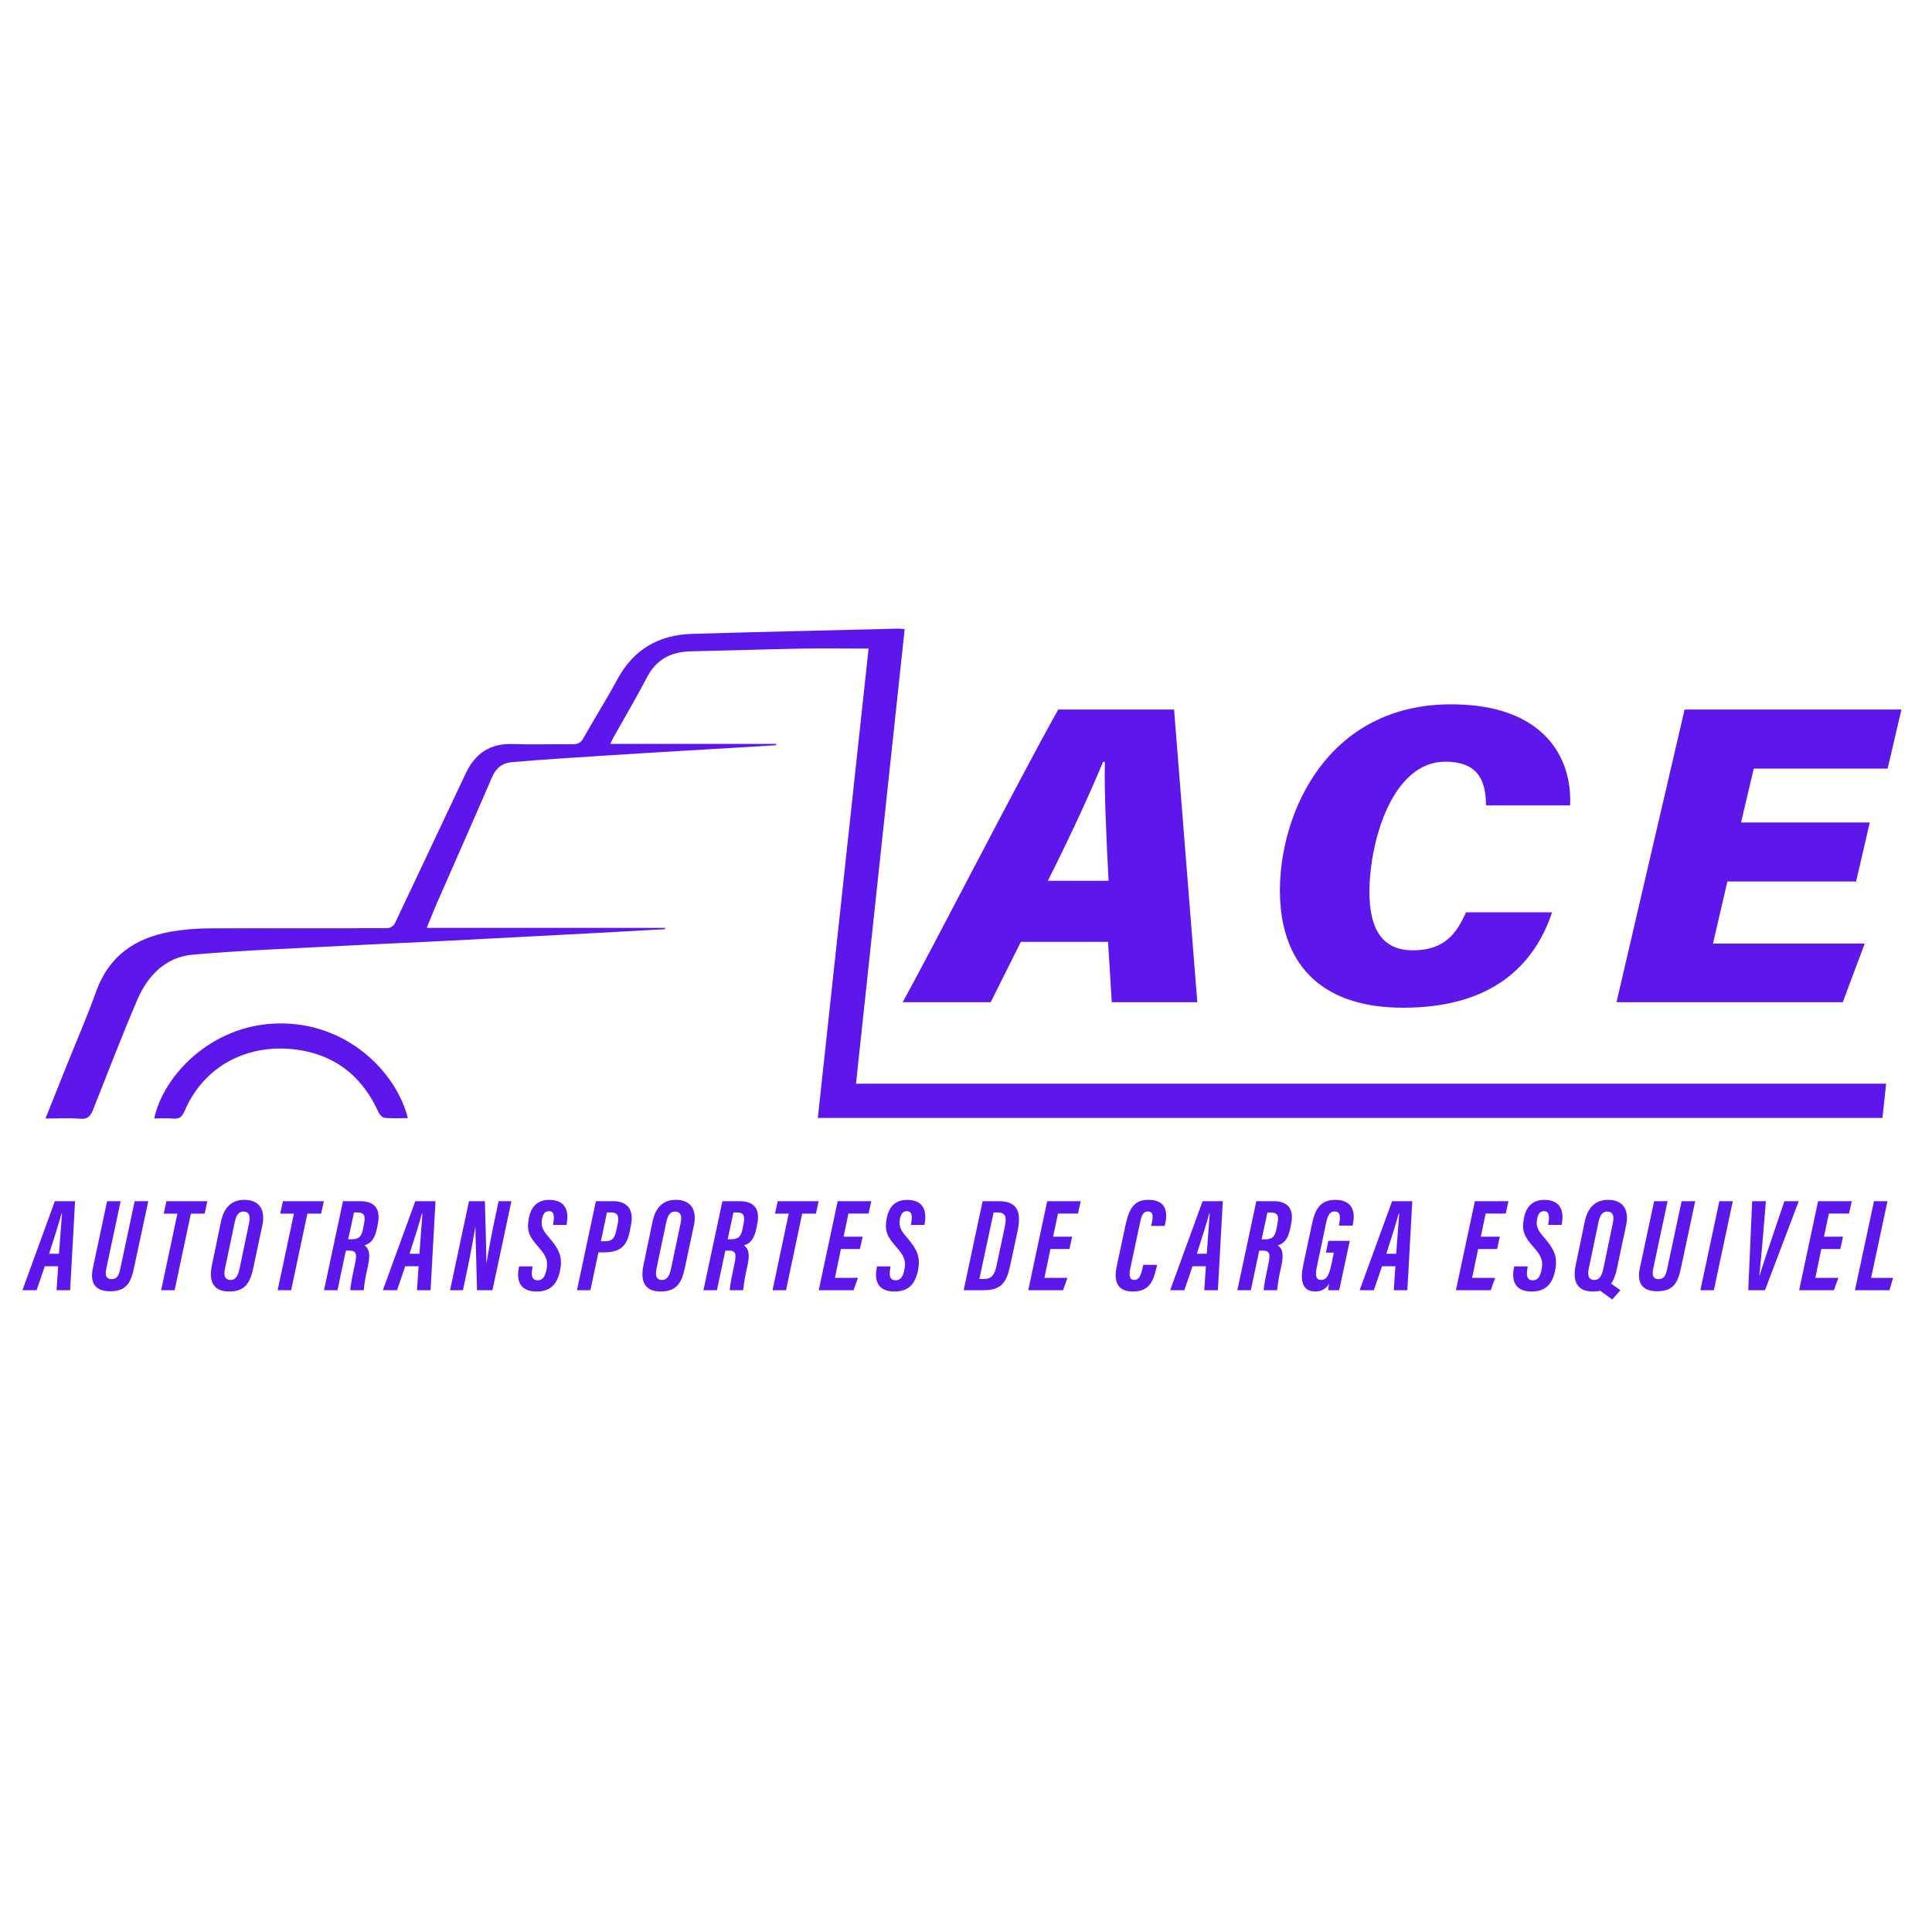 <svg xmlns="http://www.w3.org/2000/svg" width="810" viewBox="0 0 810 810" height="810" version="1.0"><defs><clipPath id="a"><path d="M 19 263.555 L 791 263.555 L 791 470 L 19 470 Z M 19 263.555"/></clipPath><clipPath id="b"><path d="M 660 503 L 683 503 L 683 544.805 L 660 544.805 Z M 660 503"/></clipPath><clipPath id="c"><path d="M 677 297 L 797.797 297 L 797.797 421 L 677 421 Z M 677 297"/></clipPath></defs><g clip-path="url(#a)"><path fill="#5E17EB" d="M 342.883 468.695 C 349.988 402.973 357.082 337.379 364.156 271.918 C 354.832 271.918 345.766 271.781 336.688 271.918 C 320.984 272.215 305.281 272.742 289.578 273.074 C 281.418 273.254 275.254 276.352 271.316 283.852 C 266.84 292.418 261.945 300.723 257.203 309.141 C 256.777 309.914 256.426 310.691 255.914 311.879 L 325.391 311.879 L 325.391 312.438 C 321.504 312.676 317.566 312.926 313.648 313.16 C 300.812 313.934 288.008 314.648 275.156 315.441 C 262.301 316.23 249.262 317.055 236.301 317.914 C 229.051 318.395 221.793 318.895 214.543 319.543 C 210.66 319.902 208.008 321.871 206.363 325.691 C 198.699 343.488 190.82 361.18 183.051 378.926 C 181.645 382.129 180.395 385.387 178.918 389.012 L 278.82 389.012 L 278.82 389.562 C 269.258 390.098 259.699 390.648 250.141 391.152 C 229.574 392.25 209.012 393.324 188.449 394.379 C 173.914 395.156 159.375 395.723 144.836 396.492 C 123.48 397.633 102.098 398.383 80.789 400.246 C 69.445 401.238 61.938 409.008 57.594 419.109 C 51.066 434.309 45.164 449.766 39.062 465.16 C 37.996 467.852 36.809 469.324 33.5 469.039 C 28.875 468.641 24.176 468.938 19.062 468.938 C 22.082 461.387 24.961 454.195 27.852 446.965 C 32.023 436.559 36.531 426.27 40.281 415.727 C 45.613 400.828 56.602 393.285 71.512 390.617 C 77.121 389.664 82.77 389.195 88.461 389.215 C 113.156 389.09 137.855 389.215 162.559 389.137 C 163.168 389.059 163.73 388.855 164.246 388.52 C 164.758 388.184 165.176 387.754 165.488 387.227 C 175.48 366.277 185.336 345.195 195.281 324.191 C 199.129 316.07 205.312 311.66 214.668 311.941 C 223.086 312.188 231.523 311.941 239.945 312.043 C 242.121 312.043 243.426 311.531 244.555 309.535 C 249.215 301.234 254.328 293.164 258.859 284.777 C 265.621 272.27 276.172 266.156 290.098 265.758 C 318.902 264.906 347.699 264.27 376.48 263.555 C 377.367 263.555 378.246 263.672 379.293 263.742 C 372.488 327.273 365.711 390.602 358.883 454.344 L 790.773 454.344 C 790.238 459.34 789.758 463.902 789.223 468.695 Z M 342.883 468.695"/></g><path fill="#5E17EB" d="M 170.977 468.781 C 167.539 468.781 164.355 468.969 161.215 468.664 C 160.266 468.574 159.102 467.246 158.637 466.215 C 152.418 452.496 142.238 443.449 127.297 440.555 C 106.621 436.543 86.176 445.172 77.309 465.965 C 76.285 468.379 75.055 469.207 72.531 468.969 C 70.004 468.727 67.309 468.914 64.652 468.914 C 68.535 450.836 88.375 430.164 115.445 429.117 C 145.387 427.961 166.367 449.773 170.977 468.781 Z M 170.977 468.781"/><path fill="#5E17EB" d="M 18.789 530.879 L 15.355 540.918 L 9.402 540.918 C 9.938 539.504 22.402 505.18 23 503.598 L 31.473 503.598 L 29.41 540.918 L 23.707 540.918 L 24.383 530.879 Z M 24.734 525.641 C 25.184 519.953 25.652 512.906 25.984 508.789 L 25.773 508.789 C 24.922 512.094 22.48 519.836 20.594 525.641 Z M 24.734 525.641"/><path fill="#5E17EB" d="M 50.586 503.598 L 44.516 532.105 C 43.98 534.664 44.516 536.285 46.754 536.285 C 49.211 536.285 49.863 534.469 50.391 532.098 L 56.461 503.598 L 62.172 503.598 L 56.18 531.582 C 54.898 537.48 53.242 541.367 46.172 541.367 C 40.105 541.367 37.562 538.125 38.938 531.621 L 44.906 503.598 Z M 50.586 503.598"/><path fill="#5E17EB" d="M 74.379 508.828 L 68.645 508.828 L 69.773 503.598 L 86.93 503.598 L 85.801 508.828 L 80.027 508.828 L 73.215 540.918 L 67.566 540.918 Z M 74.379 508.828"/><path fill="#5E17EB" d="M 109.969 513.801 L 106.262 531.297 C 104.926 537.66 102.922 541.469 96.035 541.469 C 89.367 541.469 87.488 537.148 88.793 530.715 L 92.602 512.348 C 93.922 505.973 97.266 503.039 102.484 503.039 C 108.539 503.055 111.43 507.02 109.969 513.801 Z M 98.414 512.395 L 94.359 531.691 C 93.766 534.371 93.992 536.629 96.688 536.629 C 98.879 536.629 99.797 534.789 100.441 531.887 L 104.461 512.621 C 105.035 509.883 104.527 507.965 102.012 507.965 C 100.141 507.965 99.02 509.41 98.414 512.395 Z M 98.414 512.395"/><path fill="#5E17EB" d="M 123.219 508.828 L 117.484 508.828 L 118.617 503.598 L 135.773 503.598 L 134.641 508.828 L 128.875 508.828 L 122.074 540.918 L 116.402 540.918 Z M 123.219 508.828"/><path fill="#5E17EB" d="M 145 524.312 L 141.5 540.918 L 135.852 540.918 L 143.793 503.598 L 151.035 503.598 C 156.941 503.598 159.707 506.746 158.418 513.094 L 158.016 515.074 C 156.996 520.094 154.906 521.527 152.777 522.117 C 154.277 523.148 155.574 524.863 154.293 530.652 C 153.469 534.035 152.863 537.457 152.48 540.918 L 146.871 540.918 C 146.934 538.652 147.965 533.934 148.906 529.512 C 149.723 525.633 149.297 524.312 146.438 524.312 Z M 145.984 519.566 L 147.219 519.566 C 150.469 519.566 151.578 518.625 152.316 514.715 L 152.676 512.777 C 153.203 509.945 152.84 508.344 149.965 508.344 L 148.41 508.344 Z M 145.984 519.566"/><path fill="#5E17EB" d="M 169.895 530.879 L 166.469 540.918 L 160.516 540.918 C 161.051 539.504 173.508 505.18 174.113 503.598 L 182.586 503.598 L 180.523 540.918 L 174.82 540.918 L 175.496 530.879 Z M 175.848 525.641 C 176.289 519.953 176.766 512.906 177.098 508.789 L 176.887 508.789 C 176.035 512.094 173.594 519.836 171.707 525.641 Z M 175.848 525.641"/><path fill="#5E17EB" d="M 188.684 540.918 L 196.625 503.598 L 203.293 503.598 C 203.602 514.871 203.969 527.789 203.914 529.543 L 203.977 529.543 C 204.754 524.664 205.703 519.457 206.992 513.289 L 209.043 503.598 L 214.414 503.598 L 206.465 540.918 L 199.996 540.918 C 199.75 531.406 199.281 515.98 199.32 514.422 L 199.266 514.422 C 198.492 519 197.645 524.004 196.238 530.715 L 194.094 540.918 Z M 188.684 540.918"/><path fill="#5E17EB" d="M 223.316 530.949 L 223.152 531.949 C 222.648 534.949 223.094 536.773 225.484 536.773 C 227.504 536.773 228.547 535.223 229.121 532.289 C 229.766 528.938 229.332 526.859 225.82 522.918 C 221.824 518.426 220.73 516.035 221.691 510.852 C 222.656 505.668 225.539 503.055 230.281 503.055 C 237.645 503.055 238.414 508.414 237.66 512.832 L 237.539 513.559 L 231.848 513.559 L 231.973 512.824 C 232.441 510.074 232.434 507.793 230.156 507.793 C 228.477 507.793 227.605 508.918 227.242 511.176 C 226.805 513.809 227.242 515.438 229.891 518.48 C 234.895 524.176 235.891 527.434 234.777 532.809 C 233.59 538.441 230.754 541.469 224.965 541.469 C 218.406 541.469 216.355 537.418 217.52 531.539 L 217.645 530.949 Z M 223.316 530.949"/><path fill="#5E17EB" d="M 249.832 503.598 L 257.027 503.598 C 263.172 503.598 265.805 507.281 264.562 513.543 L 264.059 516.105 C 262.891 522.062 260.398 525.074 253.141 525.074 L 250.895 525.074 L 247.539 540.918 L 241.891 540.918 Z M 251.93 520.379 L 253.824 520.379 C 256.934 520.379 257.75 518.789 258.402 515.793 L 258.859 513.629 C 259.496 510.688 259.52 508.336 256.328 508.336 L 254.453 508.336 Z M 251.93 520.379"/><path fill="#5E17EB" d="M 290.906 513.801 L 287.191 531.297 C 285.855 537.66 283.855 541.469 276.965 541.469 C 270.297 541.469 268.418 537.148 269.723 530.715 L 273.531 512.348 C 274.852 505.973 278.191 503.039 283.422 503.039 C 289.469 503.055 292.359 507.02 290.906 513.801 Z M 279.344 512.395 L 275.285 531.691 C 274.703 534.371 274.922 536.629 277.578 536.629 C 279.77 536.629 280.688 534.789 281.332 531.887 L 285.387 512.621 C 285.973 509.883 285.457 507.965 282.941 507.965 C 281.066 507.965 279.949 509.41 279.344 512.395 Z M 279.344 512.395"/><path fill="#5E17EB" d="M 304.105 524.312 L 300.578 540.918 L 294.922 540.918 L 302.871 503.598 L 310.121 503.598 C 316.027 503.598 318.793 506.746 317.504 513.094 L 317.102 515.074 C 316.082 520.094 314.031 521.527 311.863 522.117 C 313.363 523.148 314.66 524.863 313.379 530.652 C 312.555 534.035 311.949 537.457 311.566 540.918 L 305.957 540.918 C 306.02 538.652 307.059 533.934 307.992 529.512 C 308.809 525.633 308.383 524.312 305.523 524.312 Z M 305.094 519.566 L 306.328 519.566 C 309.578 519.566 310.695 518.625 311.426 514.715 L 311.785 512.777 C 312.312 509.945 311.957 508.344 309.082 508.344 L 307.488 508.344 Z M 305.094 519.566"/><path fill="#5E17EB" d="M 330.668 508.828 L 324.934 508.828 L 326.066 503.598 L 343.223 503.598 L 342.09 508.828 L 336.324 508.828 L 329.547 540.918 L 323.891 540.918 Z M 330.668 508.828"/><path fill="#5E17EB" d="M 360.527 523.676 L 352.555 523.676 L 350.047 535.734 L 359.699 535.734 L 357.855 540.918 L 343.262 540.918 L 351.203 503.598 L 365.293 503.598 L 364.164 508.781 L 355.727 508.781 L 353.684 518.496 L 361.664 518.496 Z M 360.527 523.676"/><path fill="#5E17EB" d="M 373.367 530.949 L 373.203 531.949 C 372.699 534.949 373.133 536.773 375.535 536.773 C 377.562 536.773 378.594 535.223 379.18 532.289 C 379.824 528.938 379.387 526.859 375.875 522.918 C 371.883 518.426 370.785 516.035 371.742 510.852 C 372.699 505.668 375.629 503.055 380.328 503.055 C 387.695 503.055 388.473 508.414 387.719 512.832 L 387.594 513.559 L 381.906 513.559 L 382.031 512.824 C 382.496 510.074 382.48 507.793 380.211 507.793 C 378.535 507.793 377.664 508.918 377.289 511.176 C 376.863 513.809 377.289 515.438 379.949 518.48 C 384.953 524.176 385.938 527.434 384.828 532.809 C 383.645 538.441 380.809 541.469 375.02 541.469 C 368.461 541.469 366.41 537.418 367.578 531.539 L 367.695 530.949 Z M 373.367 530.949"/><path fill="#5E17EB" d="M 411.961 503.598 L 418.691 503.598 C 427 503.598 428.242 508.609 426.578 516.359 L 423.57 530.375 C 422.141 537.008 420.316 540.918 412.523 540.918 L 404.02 540.918 Z M 410.602 536.23 L 412.438 536.23 C 415.793 536.23 417.02 534.438 417.875 530.328 L 421.238 514.477 C 422.086 510.594 421.855 508.336 418.312 508.336 L 416.578 508.336 Z M 410.602 536.23"/><path fill="#5E17EB" d="M 448.359 523.676 L 440.395 523.676 L 437.883 535.734 L 447.535 535.734 L 445.695 540.918 L 431.102 540.918 L 439.043 503.598 L 453.098 503.598 L 451.965 508.781 L 443.566 508.781 L 441.52 518.496 L 449.5 518.496 Z M 448.359 523.676"/><path fill="#5E17EB" d="M 485.137 530.305 L 484.973 530.98 C 483.707 536.055 482.59 541.469 474.973 541.469 C 468.297 541.469 466.859 537.07 468.199 530.863 L 471.848 513.793 C 473.309 507.082 475.191 503.031 481.477 503.031 C 489.535 503.031 489.527 508.973 488.41 513.473 L 488.285 513.977 L 482.629 513.977 L 482.938 512.535 C 483.582 509.523 483.297 507.918 481.199 507.918 C 479.332 507.918 478.641 509.43 477.941 512.715 L 473.949 531.508 C 473.301 534.609 473.348 536.605 475.586 536.605 C 477.508 536.605 478.238 535.012 479.008 531.66 L 479.332 530.281 Z M 485.137 530.305"/><path fill="#5E17EB" d="M 499.98 530.879 L 496.551 540.918 L 490.602 540.918 C 491.129 539.504 503.594 505.18 504.199 503.598 L 512.668 503.598 L 510.602 540.918 L 504.898 540.918 L 505.566 530.879 Z M 505.93 525.641 C 506.375 519.953 506.848 512.906 507.184 508.789 L 506.973 508.789 C 506.117 512.094 503.676 519.836 501.789 525.641 Z M 505.93 525.641"/><path fill="#5E17EB" d="M 527.945 524.312 L 524.418 540.918 L 518.77 540.918 L 526.711 503.598 L 533.953 503.598 C 539.848 503.598 542.625 506.746 541.332 513.094 L 540.93 515.074 C 539.91 520.094 537.82 521.527 535.691 522.117 C 537.191 523.148 538.488 524.863 537.246 530.652 C 536.418 534.035 535.816 537.457 535.438 540.918 L 529.824 540.918 C 529.887 538.652 530.922 533.934 531.863 529.512 C 532.676 525.633 532.25 524.312 529.383 524.312 Z M 528.941 519.605 L 530.168 519.605 C 533.414 519.605 534.535 518.664 535.273 514.754 L 535.621 512.816 C 536.16 509.984 535.793 508.383 532.918 508.383 L 531.363 508.383 Z M 528.941 519.605"/><path fill="#5E17EB" d="M 561.461 540.918 L 556.875 540.918 C 556.918 539.977 557.055 539.051 557.285 538.141 C 556.996 538.652 556.648 539.117 556.234 539.535 C 555.82 539.953 555.355 540.309 554.848 540.602 C 554.336 540.895 553.797 541.113 553.227 541.262 C 552.656 541.406 552.078 541.477 551.488 541.469 C 545.785 541.469 545.055 536.656 546.352 530.496 L 550.027 513.281 C 551.344 507.074 553.402 502.953 560.016 503.055 C 567.785 503.156 568.062 509.09 567.258 513 L 567.086 513.832 L 561.344 513.832 L 561.551 512.582 C 561.996 510.012 561.934 507.926 559.531 507.926 C 557.77 507.926 556.766 508.934 555.926 512.945 L 552.113 531.086 C 551.391 534.438 551.496 536.605 553.883 536.605 C 556.27 536.605 557.285 534.445 558.266 529.824 L 559.223 525.168 L 555.895 525.168 L 556.93 520.23 L 565.902 520.23 Z M 561.461 540.918"/><path fill="#5E17EB" d="M 579.426 530.879 L 575.996 540.918 L 570.039 540.918 C 570.574 539.504 583.039 505.18 583.645 503.598 L 592.113 503.598 L 590.047 540.918 L 584.352 540.918 L 585.02 530.879 Z M 585.371 525.641 C 585.82 519.953 586.285 512.906 586.629 508.789 L 586.418 508.789 C 585.562 512.094 583.117 519.836 581.227 525.641 Z M 585.371 525.641"/><path fill="#5E17EB" d="M 627.672 523.676 L 619.699 523.676 L 617.199 535.734 L 626.84 535.734 L 625 540.918 L 610.406 540.918 L 618.348 503.598 L 632.426 503.598 L 631.301 508.781 L 622.871 508.781 L 620.824 518.496 L 628.805 518.496 Z M 627.672 523.676"/><path fill="#5E17EB" d="M 640.508 530.949 L 640.344 531.949 C 639.84 534.949 640.277 536.773 642.676 536.773 C 644.695 536.773 645.738 535.223 646.312 532.289 C 646.957 528.938 646.523 526.859 643.012 522.918 C 639.016 518.426 637.922 516.035 638.879 510.852 C 639.832 505.668 642.762 503.055 647.465 503.055 C 654.836 503.055 655.605 508.414 654.852 512.832 L 654.73 513.559 L 649.039 513.559 L 649.164 512.824 C 649.633 510.074 649.617 507.793 647.348 507.793 C 645.668 507.793 644.797 508.918 644.426 511.176 C 643.996 513.809 644.426 515.438 647.082 518.48 C 652.086 524.176 653.082 527.434 651.961 532.809 C 650.781 538.441 647.945 541.469 642.156 541.469 C 635.598 541.469 633.547 537.418 634.711 531.539 L 634.828 530.949 Z M 640.508 530.949"/><g clip-path="url(#b)"><path fill="#5E17EB" d="M 681.738 513.801 L 678.031 531.297 C 676.695 537.66 674.691 541.469 667.809 541.469 C 661.141 541.469 659.258 537.148 660.566 530.715 L 664.371 512.348 C 665.691 505.973 669.035 503.039 674.258 503.039 C 680.309 503.055 683.199 507.02 681.738 513.801 Z M 670.176 512.395 L 666.129 531.691 C 665.547 534.371 665.762 536.629 668.461 536.629 C 670.652 536.629 671.566 534.789 672.211 531.887 L 676.23 512.621 C 676.805 509.883 676.293 507.965 673.781 507.965 C 671.91 507.965 670.789 509.41 670.176 512.395 Z M 675.004 537.828 L 679.383 540.934 L 675.949 544.812 L 670.512 540.871 Z M 675.004 537.828"/></g><path fill="#5E17EB" d="M 699.145 503.598 L 693.078 532.105 C 692.547 534.664 693.078 536.285 695.32 536.285 C 697.777 536.285 698.43 534.469 698.949 532.098 L 705.02 503.598 L 710.73 503.598 L 704.762 531.582 C 703.488 537.48 701.824 541.367 694.754 541.367 C 688.695 541.367 686.152 538.125 687.52 531.621 L 693.496 503.598 Z M 699.145 503.598"/><path fill="#5E17EB" d="M 726.496 503.598 L 718.547 540.918 L 712.898 540.918 L 720.84 503.598 Z M 726.496 503.598"/><path fill="#5E17EB" d="M 732.969 540.918 L 734.602 503.598 L 740.359 503.598 L 739.117 518.594 C 738.688 523.613 738.035 531.086 737.609 534.805 L 737.711 534.805 C 738.891 530.785 741.262 523.941 743.023 518.672 L 748.121 503.598 L 754.137 503.598 L 739.988 540.918 Z M 732.969 540.918"/><path fill="#5E17EB" d="M 771.566 523.676 L 763.594 523.676 L 761.094 535.734 L 770.734 535.734 L 768.895 540.918 L 754.301 540.918 L 762.242 503.598 L 776.352 503.598 L 775.227 508.781 L 766.766 508.781 L 764.699 518.496 L 772.699 518.496 Z M 771.566 523.676"/><path fill="#5E17EB" d="M 785.68 503.598 L 791.336 503.598 L 784.473 535.734 L 793.703 535.734 L 792.152 540.918 L 777.699 540.918 Z M 785.68 503.598"/><path fill="#5E17EB" d="M 428 394.879 L 415.352 420.195 L 378.449 420.195 C 391.961 395.66 426.625 327.934 443.672 297.469 L 492.238 297.469 L 501.977 420.195 L 466.113 420.195 L 464.562 394.879 Z M 464.777 369.273 C 463.84 350.82 462.906 332.027 463.223 319.422 L 462.449 319.422 C 456.574 333.621 448.398 351.23 439.32 369.273 Z M 464.777 369.273"/><path fill="#5E17EB" d="M 650.719 382.492 C 643.289 404.715 625.551 422.492 588.27 422.492 C 552.117 422.492 536.609 402.434 536.609 373.277 C 536.609 340.945 556.316 295.289 608.434 295.289 C 647.434 295.289 659.242 317.789 658.266 337.668 L 623.039 337.668 C 622.871 329.043 621.066 319.344 605.945 319.344 C 583.738 319.344 574.148 352.668 574.148 374.02 C 574.148 389.664 579.648 398.422 592.316 398.422 C 605.527 398.422 610.609 391.523 614.633 382.492 Z M 650.719 382.492"/><g clip-path="url(#c)"><path fill="#5E17EB" d="M 778.18 369.582 L 724.215 369.582 L 718.184 395.598 L 781.793 395.598 L 772.586 420.195 L 677.723 420.195 L 706.277 297.469 L 797.195 297.469 L 791.398 322.246 L 735.27 322.246 L 729.949 344.816 L 783.914 344.816 Z M 778.18 369.582"/></g></svg>